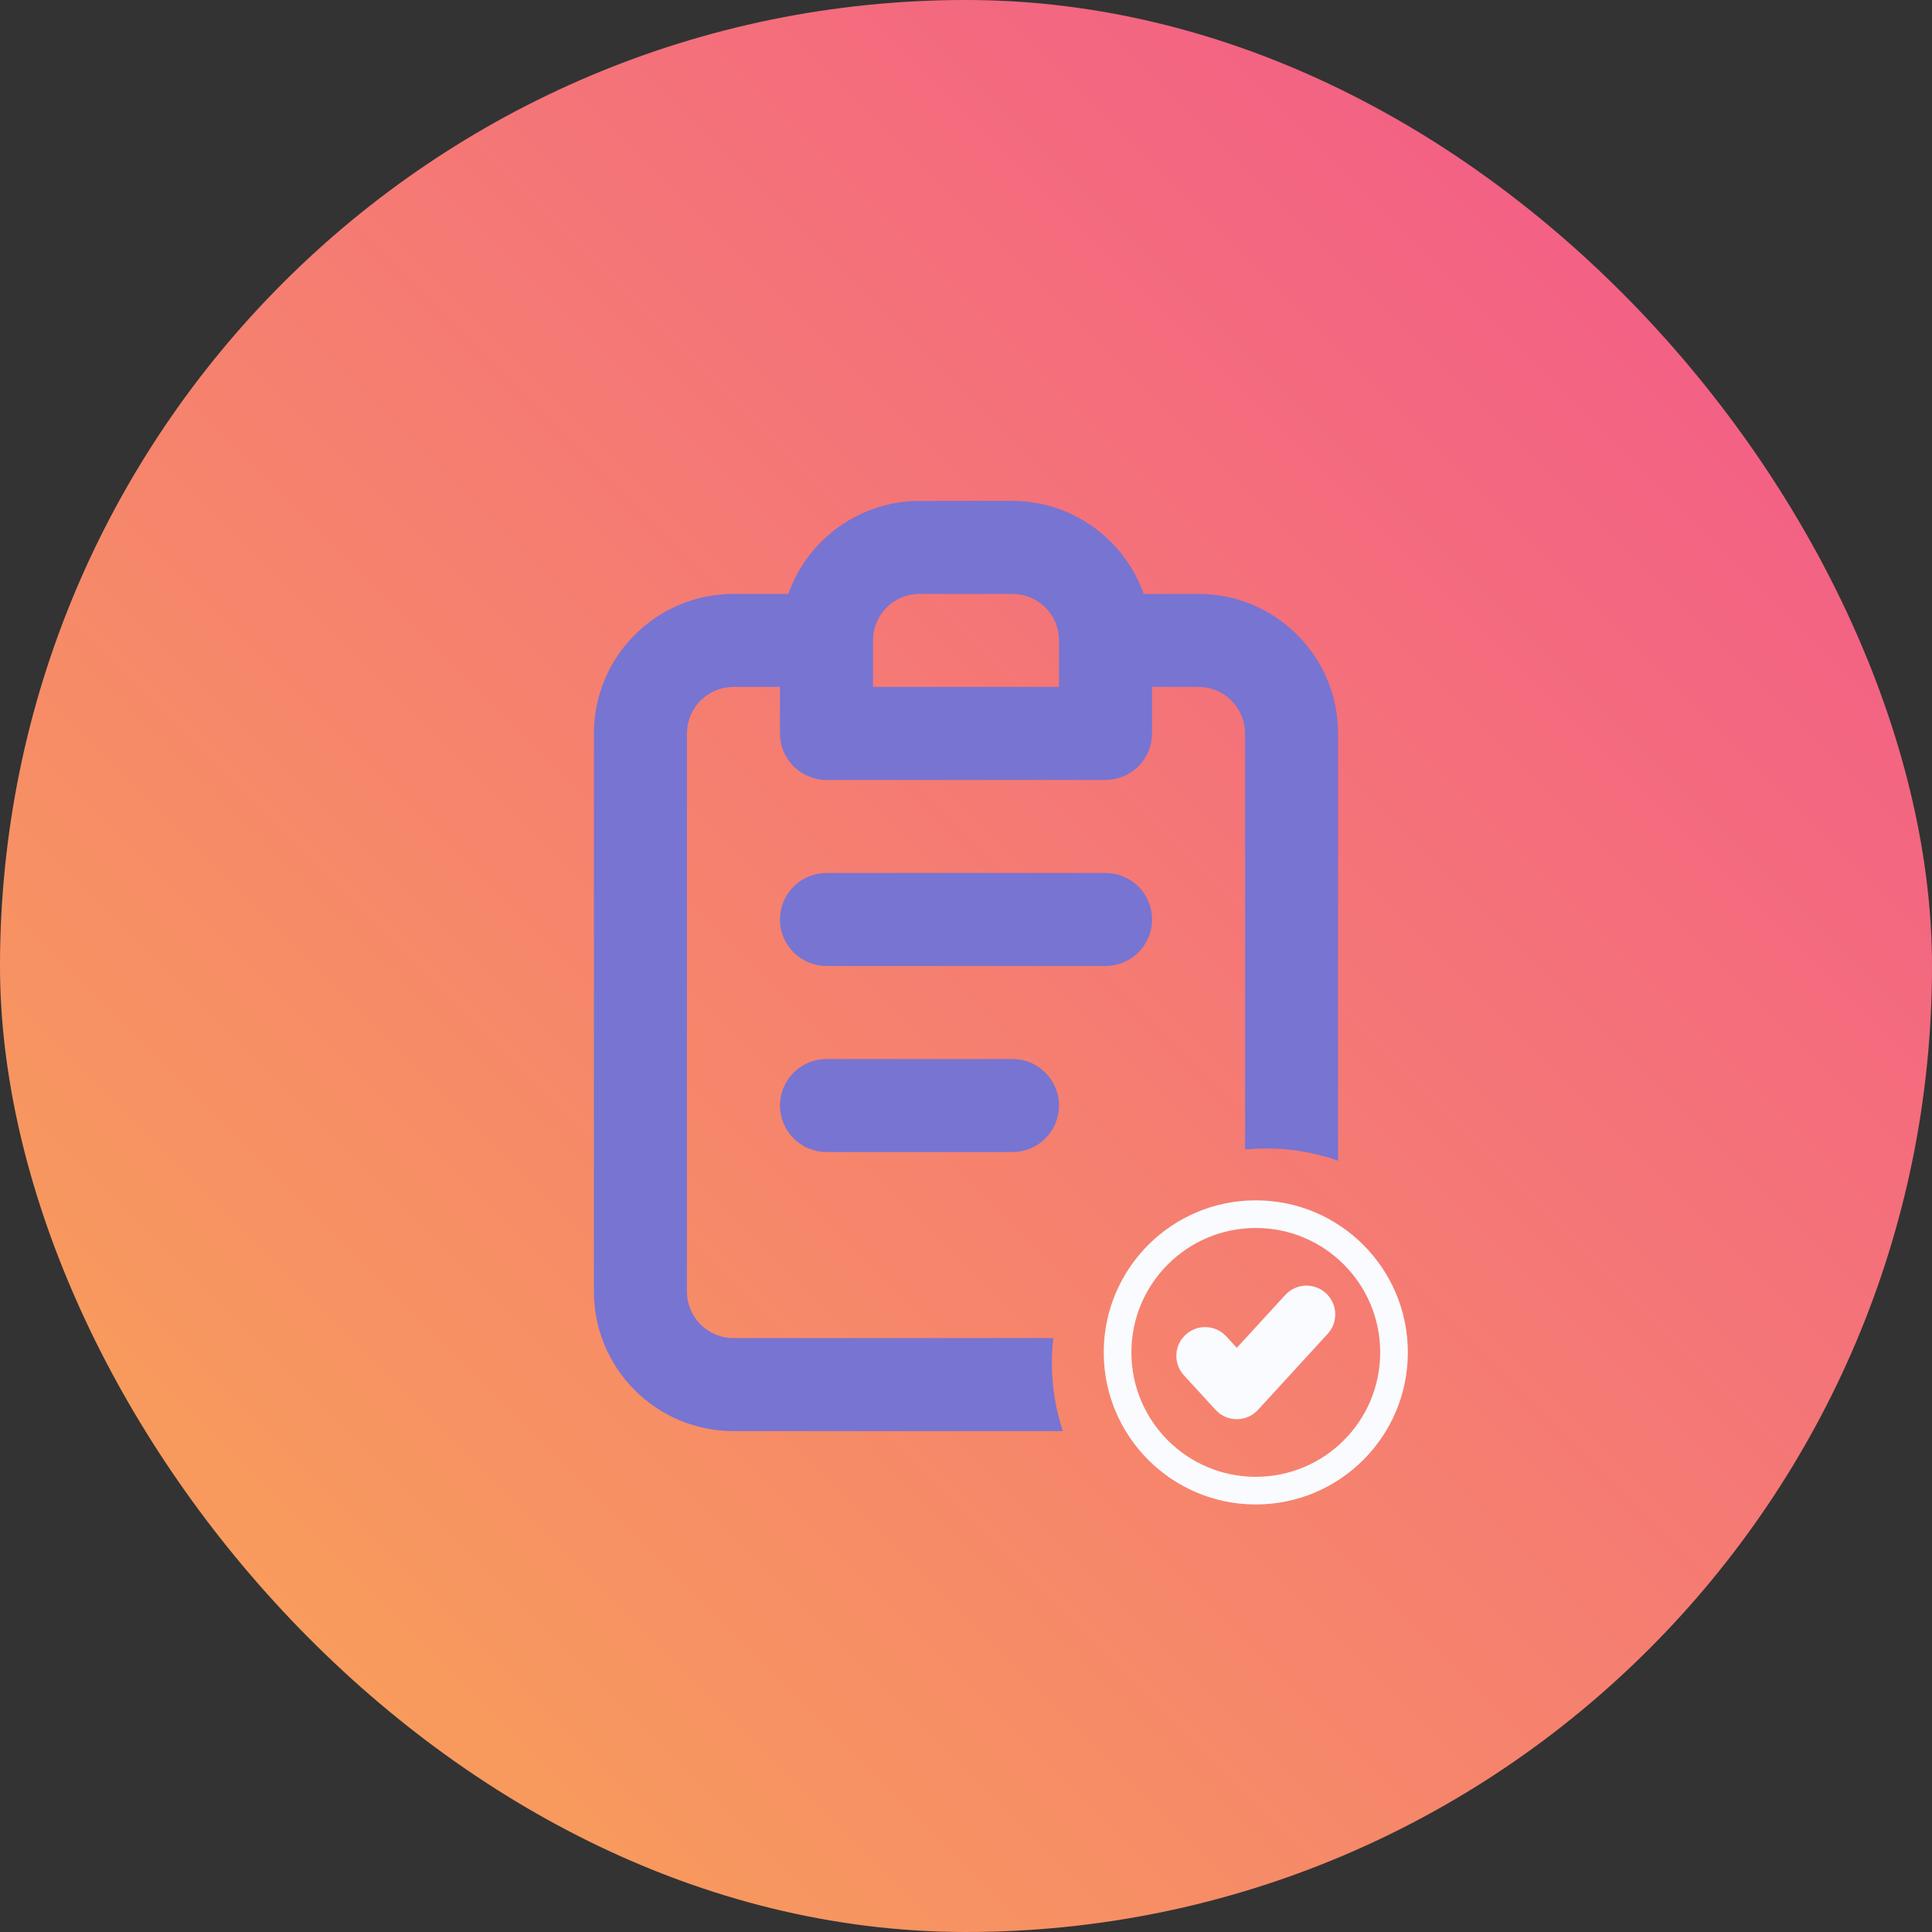 <svg xmlns:xlink="http://www.w3.org/1999/xlink" xmlns="http://www.w3.org/2000/svg" width="160" height="160" viewBox="0 0 160 160" fill="none">
<rect x="0" y="0" width="160" height="160" fill="#333333" stroke="none"/>
<g style="mix-blend-mode:multiply">
<rect width="160" height="160" rx="80" fill="url(#paint0_linear)"/>
</g>
<path d="M108.971 109.561C109.362 109.134 109.333 108.47 108.906 108.079C108.479 107.687 107.815 107.716 107.424 108.143L102.426 113.595L100.576 111.577C100.184 111.15 99.52 111.121 99.093 111.513C98.666 111.904 98.637 112.568 99.029 112.995L101.652 115.857C101.851 116.074 102.132 116.198 102.426 116.198C102.72 116.198 103.001 116.074 103.199 115.857L108.971 109.561Z" fill="#F9FBFE"/>
<path d="M104 99.407C97.045 99.407 91.407 105.045 91.407 112C91.407 118.954 97.045 124.592 104 124.592C110.954 124.592 116.592 118.954 116.592 112C116.592 105.045 110.954 99.407 104 99.407ZM93.697 112C93.697 106.31 98.309 101.697 104 101.697C109.69 101.697 114.302 106.31 114.302 112C114.302 117.69 109.69 122.303 104 122.303C98.309 122.303 93.697 117.69 93.697 112Z" fill="#F9FBFE"/>
<path fill-rule="evenodd" clip-rule="evenodd" d="M106.441 107.242C107.33 106.272 108.837 106.207 109.807 107.096C110.777 107.985 110.843 109.492 109.954 110.462L104.182 116.758C103.731 117.251 103.094 117.531 102.426 117.531C101.758 117.531 101.121 117.251 100.669 116.758L98.046 113.896C97.157 112.926 97.222 111.419 98.192 110.53C99.162 109.641 100.67 109.706 101.559 110.676L102.426 111.622L106.441 107.242Z" fill="#F9FBFE"/>
<g style="mix-blend-mode:multiply">
<path d="M68.445 87.704H83.852C84.874 87.704 85.853 88.109 86.576 88.832C87.298 89.554 87.704 90.534 87.704 91.555C87.704 92.577 87.298 93.557 86.576 94.279C85.853 95.002 84.874 95.407 83.852 95.407H68.445C67.423 95.407 66.444 95.002 65.721 94.279C64.999 93.557 64.593 92.577 64.593 91.555C64.593 90.534 64.999 89.554 65.721 88.832C66.444 88.109 67.423 87.704 68.445 87.704Z" fill="#7874D2"/>
<path fill-rule="evenodd" clip-rule="evenodd" d="M94.714 49.185H99.26C102.324 49.185 105.264 50.403 107.431 52.57C109.598 54.737 110.815 57.676 110.815 60.741V96.123C108.962 95.468 106.967 95.111 104.889 95.111C104.289 95.111 103.696 95.141 103.111 95.199V60.741C103.111 59.719 102.706 58.739 101.983 58.017C101.261 57.295 100.281 56.889 99.26 56.889H95.408V60.741C95.408 61.762 95.002 62.742 94.28 63.464C93.557 64.187 92.578 64.593 91.556 64.593H68.445C67.423 64.593 66.444 64.187 65.721 63.464C64.999 62.742 64.593 61.762 64.593 60.741V56.889H60.741C59.719 56.889 58.74 57.295 58.017 58.017C57.295 58.739 56.889 59.719 56.889 60.741V106.963C56.889 107.985 57.295 108.964 58.017 109.687C58.74 110.409 59.719 110.815 60.741 110.815H87.231C87.152 111.495 87.112 112.187 87.112 112.889C87.112 114.856 87.431 116.749 88.021 118.518H60.741C57.676 118.518 54.737 117.301 52.57 115.134C50.403 112.967 49.185 110.028 49.185 106.963V60.741C49.185 57.676 50.403 54.737 52.57 52.57C54.737 50.403 57.676 49.185 60.741 49.185H65.286C66.081 46.937 67.551 44.99 69.496 43.611C71.441 42.232 73.764 41.488 76.148 41.481H83.852C86.236 41.488 88.56 42.232 90.505 43.611C92.449 44.99 93.92 46.937 94.714 49.185ZM73.425 50.313C72.703 51.036 72.297 52.015 72.297 53.037V56.889H87.704V53.037C87.704 52.015 87.298 51.036 86.576 50.313C85.853 49.591 84.874 49.185 83.852 49.185H76.148C75.127 49.185 74.147 49.591 73.425 50.313Z" fill="#7874D2"/>
<path d="M68.445 72.296H91.556C92.578 72.296 93.557 72.702 94.28 73.424C95.002 74.147 95.408 75.126 95.408 76.148C95.408 77.17 95.002 78.149 94.28 78.872C93.557 79.594 92.578 80 91.556 80H68.445C67.423 80 66.444 79.594 65.721 78.872C64.999 78.149 64.593 77.17 64.593 76.148C64.593 75.126 64.999 74.147 65.721 73.424C66.444 72.702 67.423 72.296 68.445 72.296Z" fill="#7874D2"/>
</g>
<defs>
<linearGradient id="paint0_linear" x1="3.87099e-06" y1="160" x2="148.444" y2="11.556" gradientUnits="userSpaceOnUse">
<stop stop-color="#F9A854"/>
<stop offset="1" stop-color="#F25A89"/>
</linearGradient>
</defs>
</svg>